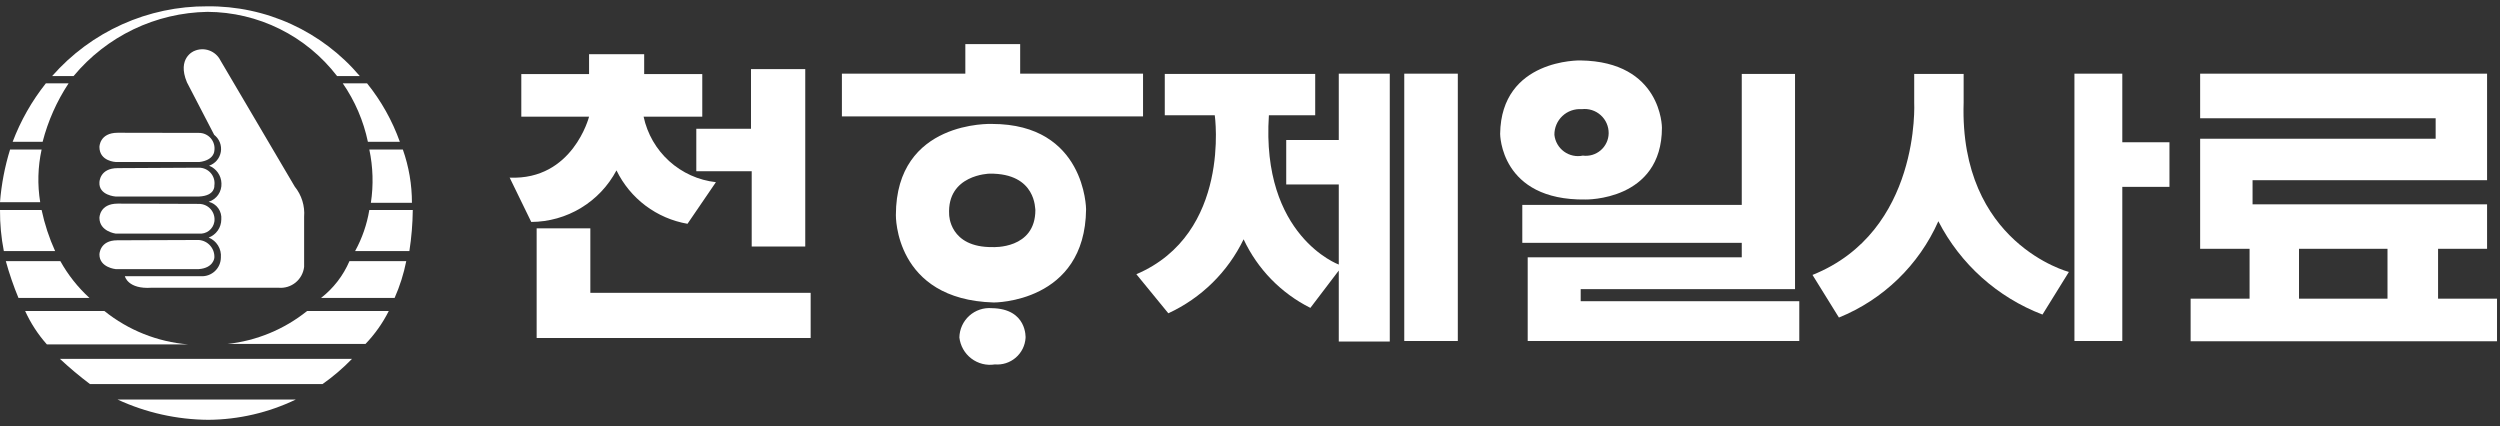 <svg width="176" height="30" viewBox="0 0 176 30" fill="none" xmlns="http://www.w3.org/2000/svg">
<rect x="0" y="0" width="176" height="30" fill="#333333" stroke="none"/>
<g clip-path="url(#clip0_3330_4814)">
<path d="M14 9.356C14.159 9.354 14.316 9.386 14.46 9.452C14.605 9.517 14.734 9.613 14.838 9.732C14.941 9.852 15.018 9.994 15.061 10.146C15.105 10.299 15.115 10.459 15.09 10.616C15.09 10.616 15.09 11.276 14.03 11.406H8.16C8.16 11.406 7 11.366 7 10.346C7 10.346 7 9.346 8.29 9.346L14 9.356Z" fill="white"/>
<path d="M14 11.806C14.159 11.804 14.316 11.836 14.461 11.902C14.605 11.967 14.734 12.063 14.838 12.182C14.942 12.303 15.018 12.444 15.062 12.596C15.105 12.749 15.115 12.909 15.09 13.066C15.09 13.066 15.17 13.786 14 13.836H8.14C8.14 13.836 6.94 13.756 7 12.836C7 12.836 7 11.836 8.29 11.836L14 11.806Z" fill="white"/>
<path d="M14 14.355C14.159 14.353 14.316 14.386 14.46 14.451C14.605 14.516 14.734 14.612 14.838 14.732C14.941 14.852 15.018 14.993 15.061 15.146C15.105 15.298 15.115 15.458 15.09 15.615C15.048 15.866 14.912 16.092 14.71 16.246C14.507 16.4 14.253 16.471 14 16.445H8.14C8.14 16.445 7 16.295 7 15.335C7 15.335 7 14.335 8.29 14.335L14 14.355Z" fill="white"/>
<path d="M14 16.895C14.311 16.919 14.601 17.064 14.805 17.3C15.01 17.537 15.112 17.844 15.09 18.155C15.09 18.155 15.03 18.866 14 18.945H8.14C8.14 18.945 7 18.835 7 17.916C7 17.916 7 16.916 8.26 16.916L14 16.895Z" fill="white"/>
<path d="M13.66 3.595C13.66 3.595 12.44 4.075 13.16 5.795L15.08 9.495C15.258 9.634 15.396 9.817 15.478 10.027C15.56 10.237 15.584 10.465 15.547 10.688C15.51 10.91 15.414 11.118 15.268 11.291C15.123 11.463 14.933 11.592 14.72 11.665C14.97 11.765 15.186 11.935 15.34 12.155C15.495 12.376 15.582 12.636 15.59 12.905C15.605 13.191 15.525 13.474 15.363 13.71C15.2 13.945 14.963 14.119 14.69 14.206C14.962 14.271 15.202 14.433 15.365 14.66C15.528 14.888 15.605 15.166 15.58 15.445C15.579 15.724 15.494 15.996 15.335 16.224C15.176 16.453 14.951 16.628 14.69 16.726C14.964 16.836 15.196 17.032 15.351 17.284C15.506 17.536 15.576 17.831 15.55 18.125C15.549 18.305 15.511 18.483 15.44 18.648C15.368 18.813 15.263 18.962 15.133 19.085C15.002 19.208 14.847 19.304 14.678 19.366C14.509 19.428 14.33 19.455 14.15 19.445H8.79C8.79 19.445 8.99 20.375 10.68 20.256H19.6C20.034 20.298 20.468 20.167 20.807 19.892C21.145 19.617 21.362 19.219 21.41 18.785V15.265C21.472 14.497 21.235 13.734 20.75 13.136L15.52 4.255C15.356 3.926 15.07 3.673 14.723 3.55C14.376 3.426 13.995 3.443 13.66 3.595Z" fill="white"/>
<path d="M8.27 28.125H20.83C18.907 29.05 16.804 29.539 14.67 29.555C12.459 29.541 10.277 29.054 8.27 28.125Z" fill="white"/>
<path d="M6.33 27.036H22.71C23.454 26.512 24.147 25.919 24.78 25.266H4.22C4.892 25.892 5.596 26.483 6.33 27.036Z" fill="white"/>
<path d="M3.3 24.245H13.24C11.086 24.067 9.035 23.249 7.35 21.895H1.77C2.16 22.751 2.675 23.543 3.3 24.245Z" fill="white"/>
<path d="M25.73 24.215H16C18.056 23.994 20.006 23.189 21.62 21.895H27.37C26.942 22.746 26.389 23.528 25.73 24.215Z" fill="white"/>
<path d="M27.78 20.976H22.6C23.475 20.296 24.163 19.404 24.6 18.386H28.6C28.423 19.277 28.148 20.145 27.78 20.976Z" fill="white"/>
<path d="M6.3 20.976H1.3C0.951 20.131 0.654 19.266 0.41 18.386H4.25C4.789 19.354 5.482 20.229 6.3 20.976Z" fill="white"/>
<path d="M0.27 17.675H3.88C3.46 16.749 3.142 15.78 2.93 14.785H-0C-0.006 15.755 0.084 16.723 0.27 17.675Z" fill="white"/>
<path d="M26 14.785H29.06C29.049 15.753 28.969 16.719 28.82 17.675H25C25.494 16.775 25.832 15.798 26 14.785Z" fill="white"/>
<path d="M26.11 14.275H29C29.002 12.998 28.785 11.73 28.36 10.525H26C26.262 11.759 26.299 13.029 26.11 14.275Z" fill="white"/>
<path d="M0.71 10.525H2.93C2.663 11.745 2.629 13.004 2.83 14.235H0C0.099 12.976 0.337 11.732 0.71 10.525Z" fill="white"/>
<path d="M0.89 9.985H3C3.378 8.52 3.996 7.128 4.83 5.865H3.23C2.241 7.109 1.452 8.499 0.89 9.985Z" fill="white"/>
<path d="M24.13 5.865H25.84C26.835 7.1 27.616 8.492 28.15 9.985H25.9C25.59 8.508 24.988 7.107 24.13 5.865Z" fill="white"/>
<path d="M23.73 5.355H25.33C24.012 3.799 22.367 2.552 20.513 1.703C18.658 0.854 16.639 0.425 14.6 0.445C12.533 0.433 10.487 0.866 8.602 1.713C6.716 2.56 5.034 3.802 3.67 5.355H5.18C6.333 3.966 7.773 2.844 9.4 2.063C11.028 1.283 12.805 0.864 14.61 0.835C16.374 0.843 18.113 1.255 19.694 2.038C21.274 2.822 22.655 3.956 23.73 5.355Z" fill="white"/>
<path d="M41.47 3.815V5.215H36.7V8.215H41.47C41.47 8.215 40.33 12.695 35.88 12.505L37.4 15.625C38.635 15.619 39.845 15.278 40.901 14.639C41.958 14 42.821 13.086 43.4 11.995C43.876 12.974 44.577 13.825 45.446 14.479C46.316 15.132 47.328 15.57 48.4 15.755L50.4 12.825C49.175 12.689 48.024 12.17 47.11 11.342C46.197 10.515 45.567 9.421 45.31 8.215H49.44V5.215H45.35V3.815H41.47Z" fill="white"/>
<path d="M52.87 4.865V9.065H49.02V12.055H52.92V17.355H56.69V4.865H52.87Z" fill="white"/>
<path d="M37.78 16.075H41.56V20.615H57.07V23.795H37.78V16.075Z" fill="white"/>
<path d="M67.96 3.105V5.185H59.27V8.195H80.47V5.185H71.82V3.105H67.96Z" fill="white"/>
<path d="M76.46 14.725C76.4 21.335 69.96 21.295 69.96 21.295C62.96 21.095 63.07 15.145 63.07 15.145C63.07 8.445 69.83 8.725 69.83 8.725C76.42 8.725 76.46 14.725 76.46 14.725ZM69.66 12.225C69.66 12.225 66.66 12.285 66.82 15.105C66.82 15.105 66.82 17.435 69.89 17.395C69.89 17.395 72.89 17.565 72.89 14.785C72.86 14.785 73 12.185 69.66 12.225Z" fill="white"/>
<path d="M69.83 21.695C69.542 21.671 69.253 21.705 68.979 21.797C68.705 21.889 68.453 22.036 68.239 22.229C68.024 22.422 67.851 22.657 67.731 22.92C67.611 23.182 67.546 23.466 67.54 23.755C67.573 24.047 67.665 24.329 67.809 24.584C67.954 24.84 68.15 25.063 68.383 25.24C68.617 25.418 68.884 25.546 69.169 25.618C69.454 25.689 69.75 25.702 70.04 25.655C70.304 25.677 70.57 25.646 70.823 25.564C71.075 25.482 71.308 25.351 71.51 25.177C71.71 25.004 71.875 24.793 71.994 24.556C72.112 24.318 72.182 24.06 72.2 23.795C72.2 23.795 72.33 21.735 69.83 21.695Z" fill="white"/>
<path d="M82 5.206V8.116H85.52C85.52 8.116 86.7 16.445 80 19.305L82.25 22.055C84.568 20.986 86.441 19.145 87.55 16.846C88.528 18.939 90.184 20.641 92.25 21.675L94.25 19.046V24.046H97.84V5.186H94.25V9.856H90.55V12.986H94.25V18.625C94.25 18.625 88.77 16.625 89.33 8.116H92.59V5.206H82Z" fill="white"/>
<path d="M102.63 5.186H98.86V24.006H102.63V5.186Z" fill="white"/>
<path d="M117 8.985C117 14.165 111.61 14.045 111.61 14.045C105.61 14.125 105.61 9.425 105.61 9.425C105.68 4.125 111.26 4.255 111.26 4.255C117 4.335 117 8.985 117 8.985ZM111.35 7.685C111.102 7.667 110.854 7.701 110.62 7.784C110.386 7.867 110.172 7.998 109.992 8.168C109.811 8.338 109.668 8.544 109.571 8.773C109.475 9.001 109.426 9.247 109.43 9.495C109.454 9.727 109.527 9.951 109.644 10.154C109.76 10.356 109.918 10.531 110.106 10.669C110.294 10.806 110.51 10.903 110.738 10.952C110.966 11.002 111.201 11.003 111.43 10.955C111.655 10.985 111.884 10.966 112.101 10.902C112.319 10.836 112.52 10.726 112.692 10.578C112.864 10.43 113.002 10.247 113.098 10.041C113.195 9.836 113.246 9.612 113.25 9.385C113.253 9.145 113.205 8.906 113.108 8.685C113.012 8.465 112.869 8.268 112.69 8.107C112.511 7.946 112.3 7.825 112.071 7.752C111.841 7.68 111.599 7.657 111.36 7.685H111.35Z" fill="white"/>
<path d="M122.62 5.205V14.425H107.17V17.095H122.62V18.115H107.55V24.005H126.67V21.205H111.28V20.355H126.37V5.205H122.62Z" fill="white"/>
<path d="M134.76 5.205V7.205C134.76 7.205 135.24 16.295 127.6 19.355L129.46 22.355C132.584 21.088 135.094 18.657 136.46 15.575C138.011 18.593 140.621 20.932 143.79 22.145L145.65 19.145C145.65 19.145 137.93 17.145 138.24 7.235V5.205H134.76Z" fill="white"/>
<path d="M146.04 5.186V24.006H149.41V13.155H152.73V10.015H149.41V5.186H146.04Z" fill="white"/>
<path d="M175.09 5.186V12.685H158.58V14.386H175.09V17.515H171.64V21.026H175.79V24.026H154.22V21.026H158.37V17.515H154.89V9.766H171.47V8.326H154.89V5.186H175.09ZM161.85 17.515V21.026H168.08V17.515H161.85Z" fill="white"/>
</g>
<defs>
<clipPath id="clip0_3330_4814">
<rect width="175.79" height="29.11" fill="white" transform="translate(0 0.445)"/>
</clipPath>
</defs>
</svg>
